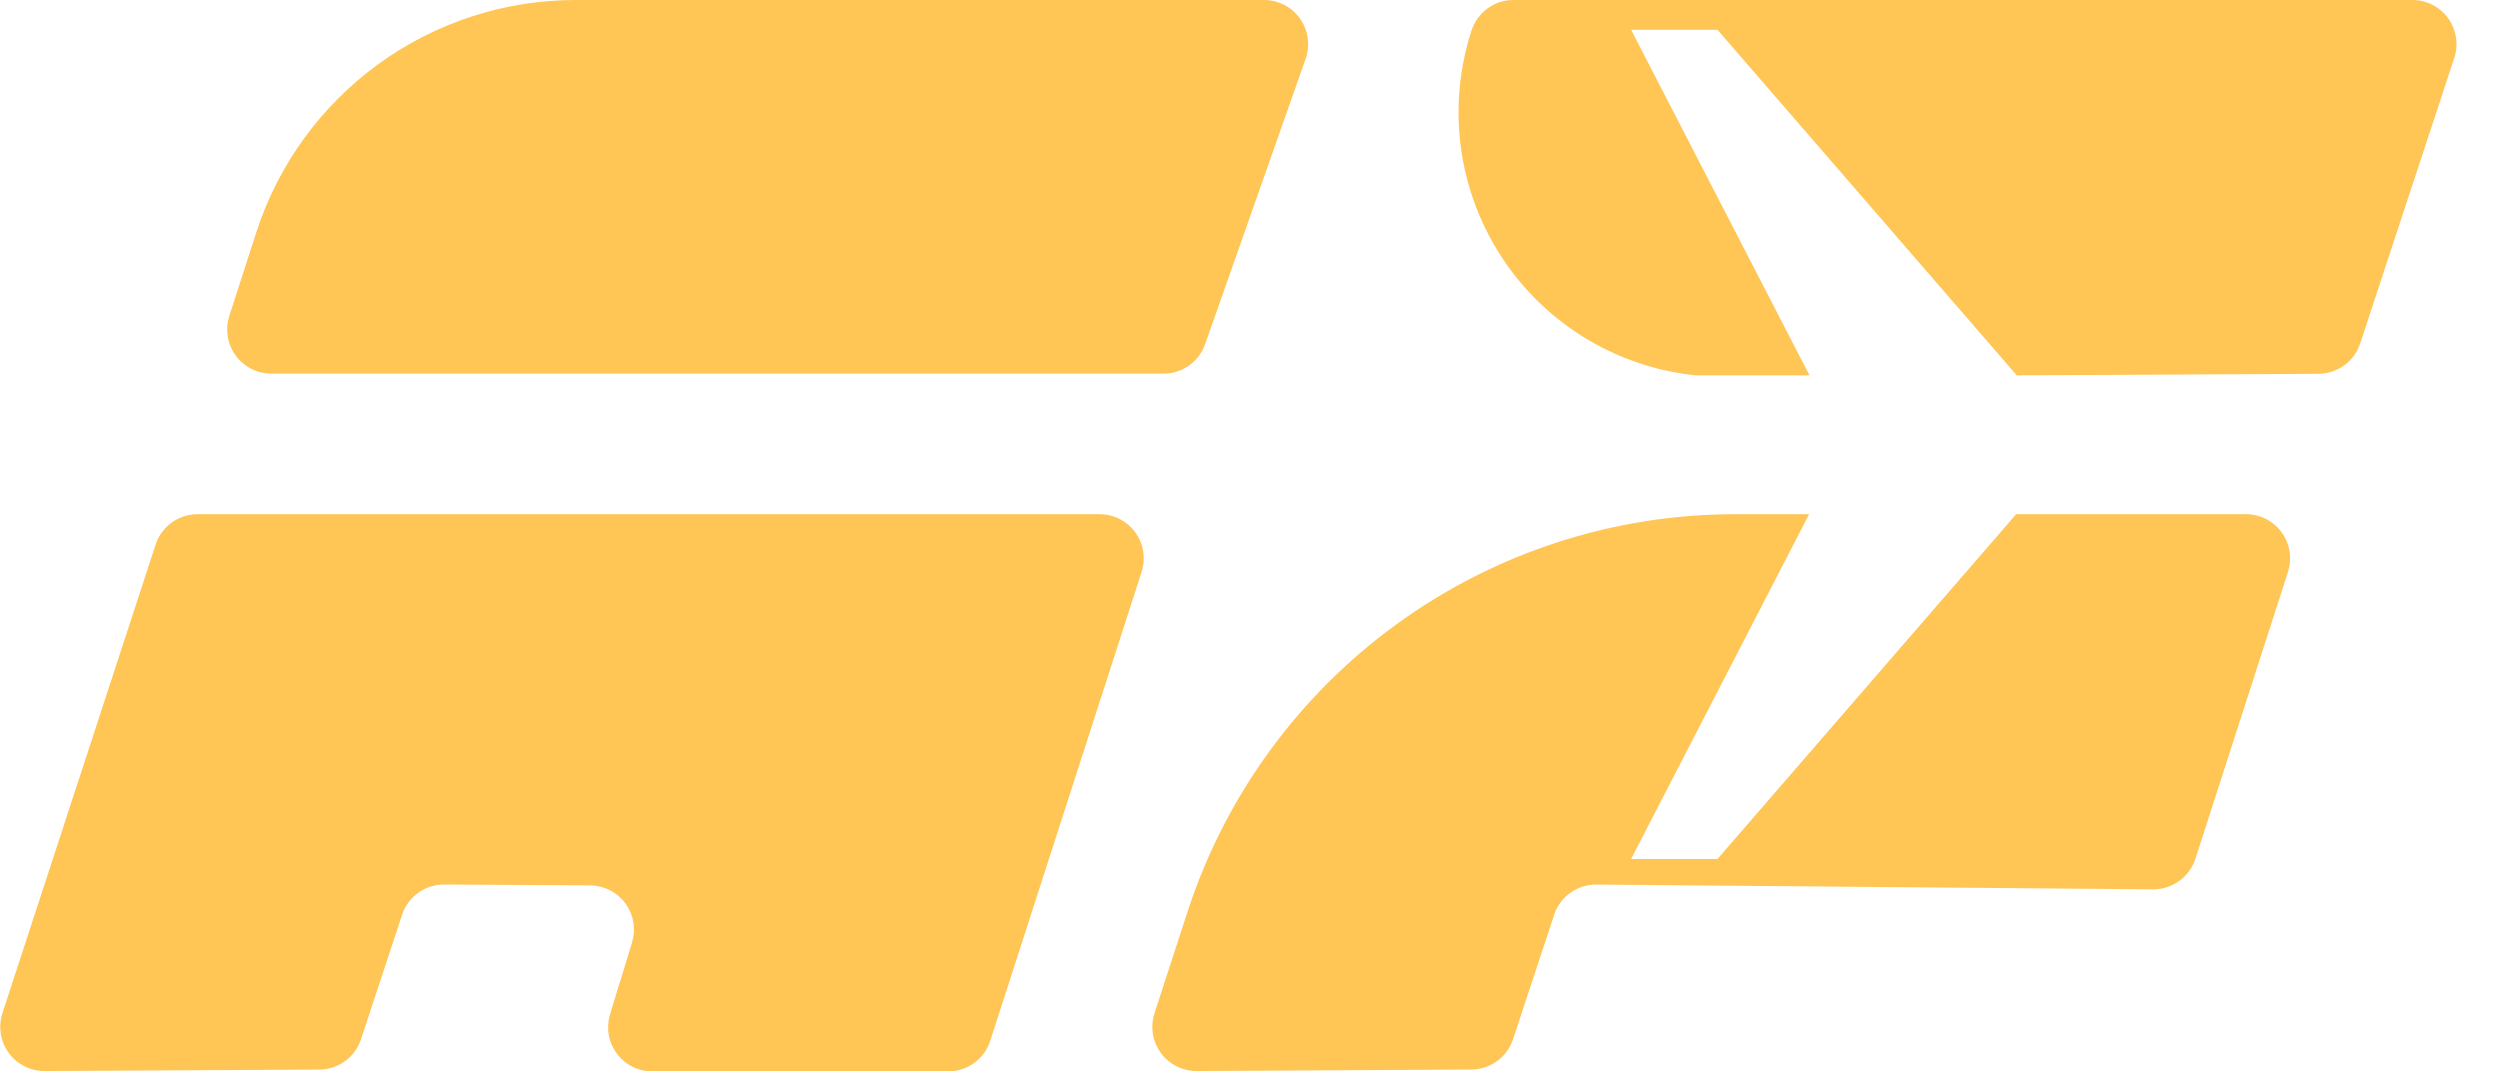 <svg width="56" height="24" viewBox="0 0 56 24" fill="none" xmlns="http://www.w3.org/2000/svg">
<g clip-path="url(#clip0_122_66)">
<path d="M21.24 24H14.611C14.457 24 14.304 23.964 14.166 23.894C14.028 23.825 13.909 23.724 13.817 23.6C13.725 23.476 13.663 23.333 13.636 23.18C13.61 23.028 13.62 22.872 13.664 22.724L14.159 21.107C14.203 20.959 14.213 20.804 14.186 20.652C14.16 20.501 14.099 20.358 14.008 20.234C13.916 20.11 13.797 20.01 13.66 19.94C13.523 19.87 13.372 19.834 13.218 19.832L9.952 19.813C9.743 19.811 9.539 19.876 9.369 19.998C9.199 20.12 9.072 20.293 9.007 20.491L8.086 23.28C8.021 23.477 7.896 23.649 7.728 23.77C7.56 23.892 7.359 23.958 7.152 23.959L0.999 23.991C0.843 23.992 0.688 23.956 0.549 23.885C0.409 23.815 0.288 23.712 0.195 23.585C0.103 23.459 0.042 23.312 0.018 23.158C-0.007 23.003 0.006 22.845 0.054 22.696L3.484 12.205C3.547 12.006 3.673 11.832 3.841 11.709C4.01 11.585 4.214 11.518 4.423 11.518H24.631C24.787 11.518 24.941 11.555 25.08 11.626C25.219 11.696 25.339 11.799 25.43 11.925C25.522 12.051 25.583 12.197 25.607 12.351C25.632 12.505 25.62 12.662 25.572 12.81L22.181 23.315C22.116 23.514 21.991 23.687 21.822 23.81C21.653 23.933 21.449 24 21.24 24Z" fill="#FFC555"/>
<path d="M26.062 8.369H6.079C5.923 8.369 5.769 8.332 5.63 8.262C5.491 8.191 5.371 8.089 5.279 7.963C5.187 7.837 5.126 7.691 5.102 7.537C5.077 7.382 5.089 7.225 5.137 7.076L5.741 5.205C6.23 3.693 7.186 2.375 8.471 1.439C9.756 0.504 11.304 0 12.893 2.06852e-07H28.313C28.471 -0 28.627 0.038 28.767 0.11C28.908 0.183 29.029 0.288 29.12 0.417C29.212 0.546 29.271 0.695 29.293 0.852C29.315 1.009 29.299 1.168 29.246 1.317L26.995 7.709C26.927 7.902 26.801 8.069 26.634 8.188C26.467 8.306 26.267 8.369 26.062 8.369Z" fill="#FFC555"/>
<path fill-rule="evenodd" clip-rule="evenodd" d="M45.226 8.407L51.933 8.373C52.14 8.372 52.342 8.306 52.51 8.184C52.678 8.062 52.803 7.89 52.868 7.693L54.975 1.299C55.025 1.15 55.038 0.992 55.014 0.837C54.99 0.683 54.929 0.536 54.838 0.409C54.746 0.282 54.626 0.179 54.486 0.108C54.347 0.037 54.193 -0 54.036 -0H33.902C33.693 -6.63659e-05 33.49 0.066 33.321 0.189C33.153 0.312 33.027 0.485 32.962 0.683C32.672 1.575 32.598 2.522 32.745 3.448C32.892 4.374 33.258 5.252 33.81 6.01C34.363 6.767 35.088 7.382 35.925 7.805C36.564 8.127 37.255 8.331 37.963 8.407H40.532L36.537 0.668H38.472L45.175 8.407H45.226ZM40.524 11.518L36.537 19.241H38.472L45.162 11.518H50.31C50.466 11.518 50.62 11.555 50.758 11.625C50.897 11.696 51.018 11.799 51.109 11.925C51.201 12.051 51.261 12.197 51.286 12.351C51.311 12.505 51.298 12.662 51.251 12.81L49.177 19.237C49.112 19.436 48.986 19.61 48.816 19.733C48.646 19.857 48.441 19.922 48.231 19.921L35.761 19.814C35.551 19.812 35.346 19.877 35.176 19.998C35.005 20.12 34.878 20.293 34.813 20.492L33.892 23.279C33.827 23.476 33.702 23.647 33.535 23.768C33.367 23.89 33.166 23.956 32.959 23.958L26.806 23.991C26.649 23.992 26.494 23.955 26.355 23.884C26.215 23.814 26.094 23.711 26.002 23.584C25.91 23.458 25.849 23.311 25.824 23.156C25.8 23.002 25.813 22.843 25.861 22.695L26.603 20.416C27.447 17.829 29.088 15.575 31.29 13.977C33.493 12.379 36.144 11.518 38.865 11.518H40.524Z" fill="#FFC555"/>
</g>
<defs>
<clipPath id="clip0_122_66">
<rect width="55.026" height="24" fill="white"/>
</clipPath>
</defs>
</svg>
